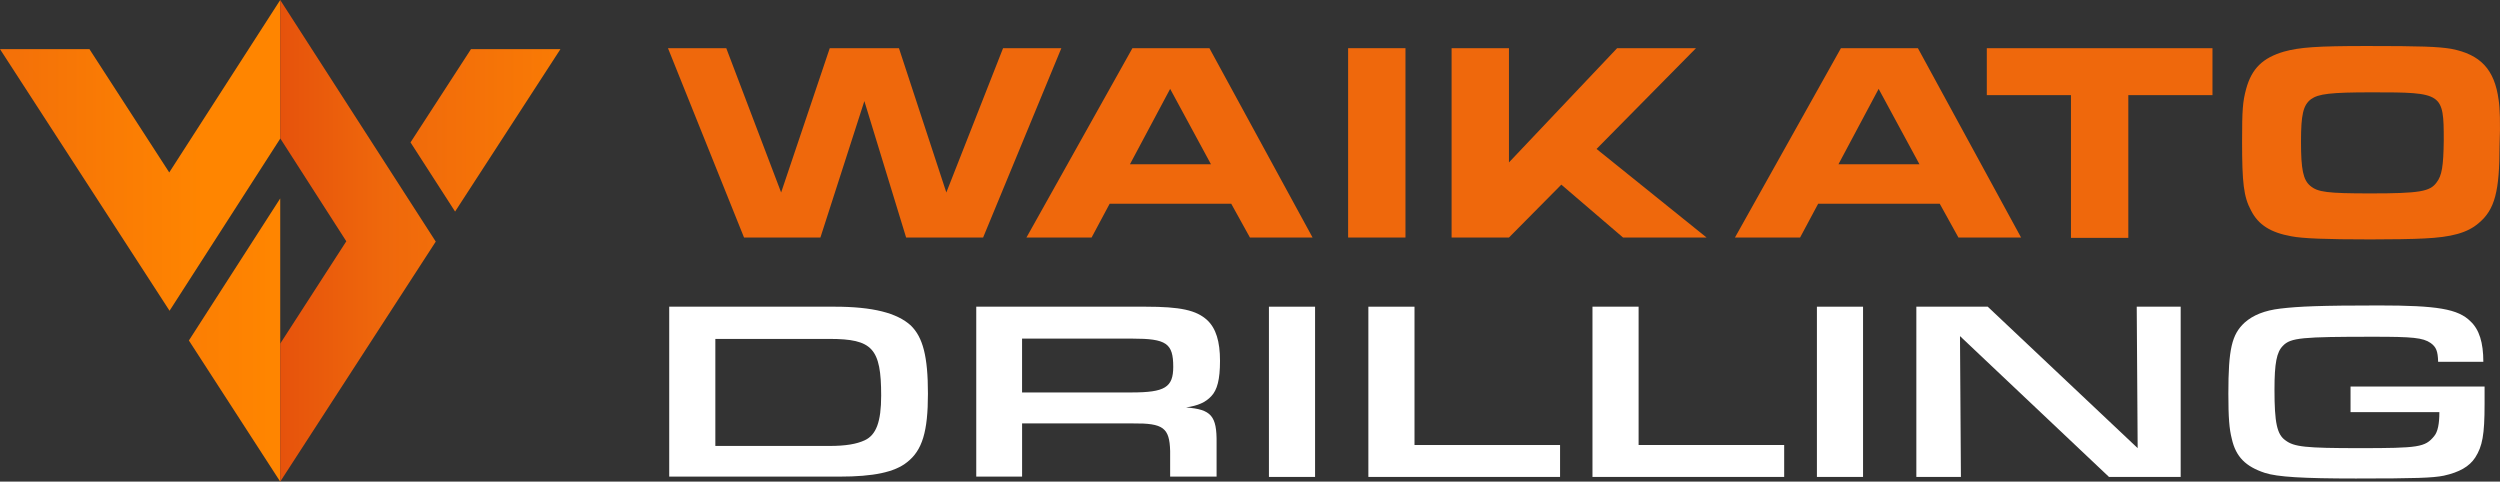 <?xml version="1.0" encoding="UTF-8" standalone="no"?>
<svg
   width="201.482"
   height="38.816"
   viewBox="0 0 201.482 38.816"
   fill="none"
   version="1.1"
   id="svg26"
   sodipodi:docname="logo-medium.svg"
   inkscape:version="1.3.2 (091e20e, 2023-11-25)"
   xmlns:inkscape="http://www.inkscape.org/namespaces/inkscape"
   xmlns:sodipodi="http://sodipodi.sourceforge.net/DTD/sodipodi-0.dtd"
   xmlns="http://www.w3.org/2000/svg"
   xmlns:svg="http://www.w3.org/2000/svg">
  <rect x="0" y="0" width="201.482" height="38.816" fill="#333333" stroke="none"/>
  <sodipodi:namedview
     id="namedview26"
     pagecolor="#ffffff"
     bordercolor="#000000"
     borderopacity="0.25"
     inkscape:showpageshadow="2"
     inkscape:pageopacity="0.0"
     inkscape:pagecheckerboard="0"
     inkscape:deskcolor="#d1d1d1"
     inkscape:zoom="3.9318182"
     inkscape:cx="109.23699"
     inkscape:cy="23.017341"
     inkscape:window-width="1392"
     inkscape:window-height="1212"
     inkscape:window-x="0"
     inkscape:window-y="25"
     inkscape:window-maximized="0"
     inkscape:current-layer="svg26" />
  <g
     clip-path="url(#clip0_484_364)"
     id="g18"
     transform="translate(-0.68,-0.586)">
    <path
       d="M 81.52,4.47 76.948,16.098 73.129,4.47 H 67.552 L 63.634,16.098 59.212,4.47 h -4.698 l 6.13,15.259 h 6.155 L 70.341,8.733 73.707,19.729 H 79.912 L 86.217,4.47 Z"
       fill="#ef680c"
       id="path1" />
    <path
       d="M 98.15,4.47 H 91.945 L 83.404,19.729 h 5.25 l 1.457,-2.724 h 9.797 l 1.507,2.724 h 5.049 z m -6.406,9.357 3.241,-6.078 3.291,6.078 z"
       fill="#ef680c"
       id="path2" />
    <path
       d="M 109.329,4.47 V 19.729 h 4.622 V 4.47 Z"
       fill="#ef680c"
       id="path3" />
    <path
       d="m 138.218,19.729 h -6.732 l -4.974,-4.262 -4.221,4.262 h -4.622 V 4.47 h 4.622 v 9.206 l 8.717,-9.206 h 6.356 l -8.014,8.121 z"
       fill="#ef680c"
       id="path4" />
    <path
       d="m 155.25,4.47 h -6.205 l -8.541,15.259 h 5.25 l 1.457,-2.724 h 9.798 l 1.507,2.724 h 5.049 z m -6.406,9.357 3.241,-6.078 3.291,6.078 z"
       fill="#ef680c"
       id="path5" />
    <path
       d="m 160.802,4.47 v 3.783 h 6.783 V 19.755 h 4.622 V 8.254 h 6.783 v -3.783 z"
       fill="#ef680c"
       id="path6" />
    <path
       d="m 202.051,8.632 c -0.327,-2.446 -1.457,-3.657 -3.819,-4.111 -1.08,-0.177 -2.411,-0.227 -6.808,-0.227 -4.019,0 -5.401,0.101 -6.682,0.454 -1.708,0.504 -2.587,1.362 -3.039,3.001 -0.277,1.034 -0.327,1.665 -0.327,4.237 0,3.354 0.126,4.464 0.728,5.574 0.578,1.135 1.558,1.766 3.241,2.068 0.904,0.177 2.763,0.252 6.381,0.252 1.482,0 3.517,-0.025 4.321,-0.076 2.21,-0.101 3.492,-0.454 4.396,-1.236 1.306,-1.085 1.683,-2.572 1.683,-6.255 0.075,-1.816 0.025,-3.077 -0.075,-3.682 z m -4.999,6.658 c -0.528,0.731 -1.357,0.883 -5.326,0.883 -3.492,0 -4.246,-0.101 -4.849,-0.605 -0.577,-0.479 -0.753,-1.312 -0.753,-3.556 0,-2.194 0.176,-2.951 0.804,-3.43 0.603,-0.429 1.532,-0.555 4.923,-0.555 5.703,0 5.778,0.05 5.778,3.884 -0.025,2.068 -0.15,2.825 -0.577,3.38 z"
       fill="#ef680c"
       id="path7" />
    <path
       d="m 54.614,25.303 h 13.339 c 3.065,0 5.024,0.504 6.13,1.513 0.98,0.958 1.382,2.497 1.382,5.498 0,3.052 -0.452,4.565 -1.683,5.523 -1.005,0.807 -2.713,1.16 -5.426,1.16 H 54.614 Z m 12.912,11.223 c 1.306,0 2.186,-0.151 2.839,-0.454 0.929,-0.429 1.331,-1.488 1.331,-3.607 0,-3.808 -0.703,-4.565 -4.17,-4.565 h -9.194 v 8.626 z"
       fill="#ffffff"
       id="path8" />
    <path
       d="m 79.384,25.303 h 13.616 c 2.813,0 4.095,0.278 4.974,1.085 0.703,0.656 1.03,1.715 1.03,3.279 0,1.513 -0.226,2.346 -0.703,2.85 -0.477,0.504 -1.055,0.757 -2.035,0.908 2.035,0.151 2.487,0.681 2.462,2.85 v 2.724 h -3.743 v -2.068 c -0.05,-1.866 -0.553,-2.245 -2.989,-2.22 h -8.943 v 4.288 H 79.359 V 25.303 Z m 12.485,6.911 c 2.688,0 3.366,-0.404 3.366,-2.068 0,-1.892 -0.553,-2.27 -3.291,-2.27 h -8.893 v 4.338 z"
       fill="#ffffff"
       id="path9" />
    <path
       d="m 102.947,25.303 h 3.718 v 13.72 h -3.718 z"
       fill="#ffffff"
       id="path10" />
    <path
       d="m 110.961,25.303 h 3.718 v 11.148 h 11.731 v 2.572 h -15.449 z"
       fill="#ffffff"
       id="path11" />
    <path
       d="m 129.048,25.303 h 3.692 v 11.148 h 11.732 v 2.572 h -15.45 V 25.303 Z"
       fill="#ffffff"
       id="path12" />
    <path
       d="m 147.11,25.303 h 3.718 v 13.72 h -3.718 z"
       fill="#ffffff"
       id="path13" />
    <path
       d="m 155.124,25.303 h 5.753 l 12.083,11.4 -0.075,-11.4 h 3.542 v 13.72 h -5.778 l -12.008,-11.35 0.075,11.35 h -3.592 z"
       fill="#ffffff"
       id="path14" />
    <path
       d="m 200.919,31.684 v 1.463 c 0,2.497 -0.176,3.405 -0.754,4.313 -0.477,0.731 -1.281,1.185 -2.537,1.463 -0.879,0.177 -2.236,0.227 -7.084,0.227 -4.271,0 -6.33,-0.126 -7.335,-0.454 -1.533,-0.504 -2.337,-1.286 -2.663,-2.749 -0.201,-0.782 -0.276,-1.69 -0.276,-3.632 0,-3.607 0.276,-4.767 1.306,-5.725 0.678,-0.605 1.608,-0.984 2.889,-1.135 1.482,-0.176 3.215,-0.252 7.938,-0.252 4.698,0 6.381,0.277 7.386,1.286 0.703,0.656 1.03,1.715 1.03,3.253 h -3.643 c -0.025,-0.858 -0.151,-1.185 -0.603,-1.513 -0.628,-0.429 -1.457,-0.504 -4.572,-0.504 -5.803,0 -6.707,0.076 -7.335,0.731 -0.503,0.504 -0.679,1.387 -0.679,3.531 0,2.674 0.201,3.607 0.88,4.086 0.703,0.53 1.607,0.63 5.978,0.63 4.773,0 5.276,-0.076 6.004,-0.958 0.302,-0.353 0.427,-1.009 0.427,-1.942 h -7.159 v -2.068 h 10.802 z"
       fill="#ffffff"
       id="path15" />
    <path
       d="M 23.264,0.586 V 11.759 L 14.345,25.631 0.68,4.546 H 7.889 l 6.431,9.937 z"
       fill="url(#paint0_linear_484_364)"
       id="path16"
       style="fill:url(#paint0_linear_484_364)" />
    <path
       d="M 15.903,28.027 23.264,16.577 V 39.402 Z"
       fill="url(#paint1_linear_484_364)"
       id="path17"
       style="fill:url(#paint1_linear_484_364)" />
    <path
       d="M 35.799,20.057 23.264,39.402 V 28.279 l 5.326,-8.247 -5.326,-8.298 V 0.586 Z m 2.839,-15.511 -4.873,7.516 3.592,5.574 8.491,-13.09 z"
       fill="url(#paint2_linear_484_364)"
       id="path18"
       style="fill:url(#paint2_linear_484_364)" />
  </g>
  <defs
     id="defs26">
    <linearGradient
       id="paint0_linear_484_364"
       x1="-27.015"
       y1="13.109"
       x2="22.503"
       y2="13.109"
       gradientUnits="userSpaceOnUse">
      <stop
         stop-color="#DB390C"
         id="stop18" />
      <stop
         offset="0.445"
         stop-color="#EF680C"
         id="stop19" />
      <stop
         offset="0.892"
         stop-color="#FF8500"
         id="stop20" />
    </linearGradient>
    <linearGradient
       id="paint1_linear_484_364"
       x1="-27.015"
       y1="27.989"
       x2="22.503"
       y2="27.989"
       gradientUnits="userSpaceOnUse">
      <stop
         stop-color="#DB390C"
         id="stop21" />
      <stop
         offset="0.453"
         stop-color="#EF680C"
         id="stop22" />
      <stop
         offset="1"
         stop-color="#FF8500"
         id="stop23" />
    </linearGradient>
    <linearGradient
       id="paint2_linear_484_364"
       x1="13.222"
       y1="19.994"
       x2="53.957"
       y2="19.994"
       gradientUnits="userSpaceOnUse">
      <stop
         stop-color="#DB390C"
         id="stop24" />
      <stop
         offset="0.453"
         stop-color="#EF680C"
         id="stop25" />
      <stop
         offset="1"
         stop-color="#FF8500"
         id="stop26" />
    </linearGradient>
    <clipPath
       id="clip0_484_364">
      <rect
         width="219.685"
         height="45.827"
         fill="#ffffff"
         transform="translate(0,0.586)"
         id="rect26"
         x="0"
         y="0" />
    </clipPath>
  </defs>
</svg>
